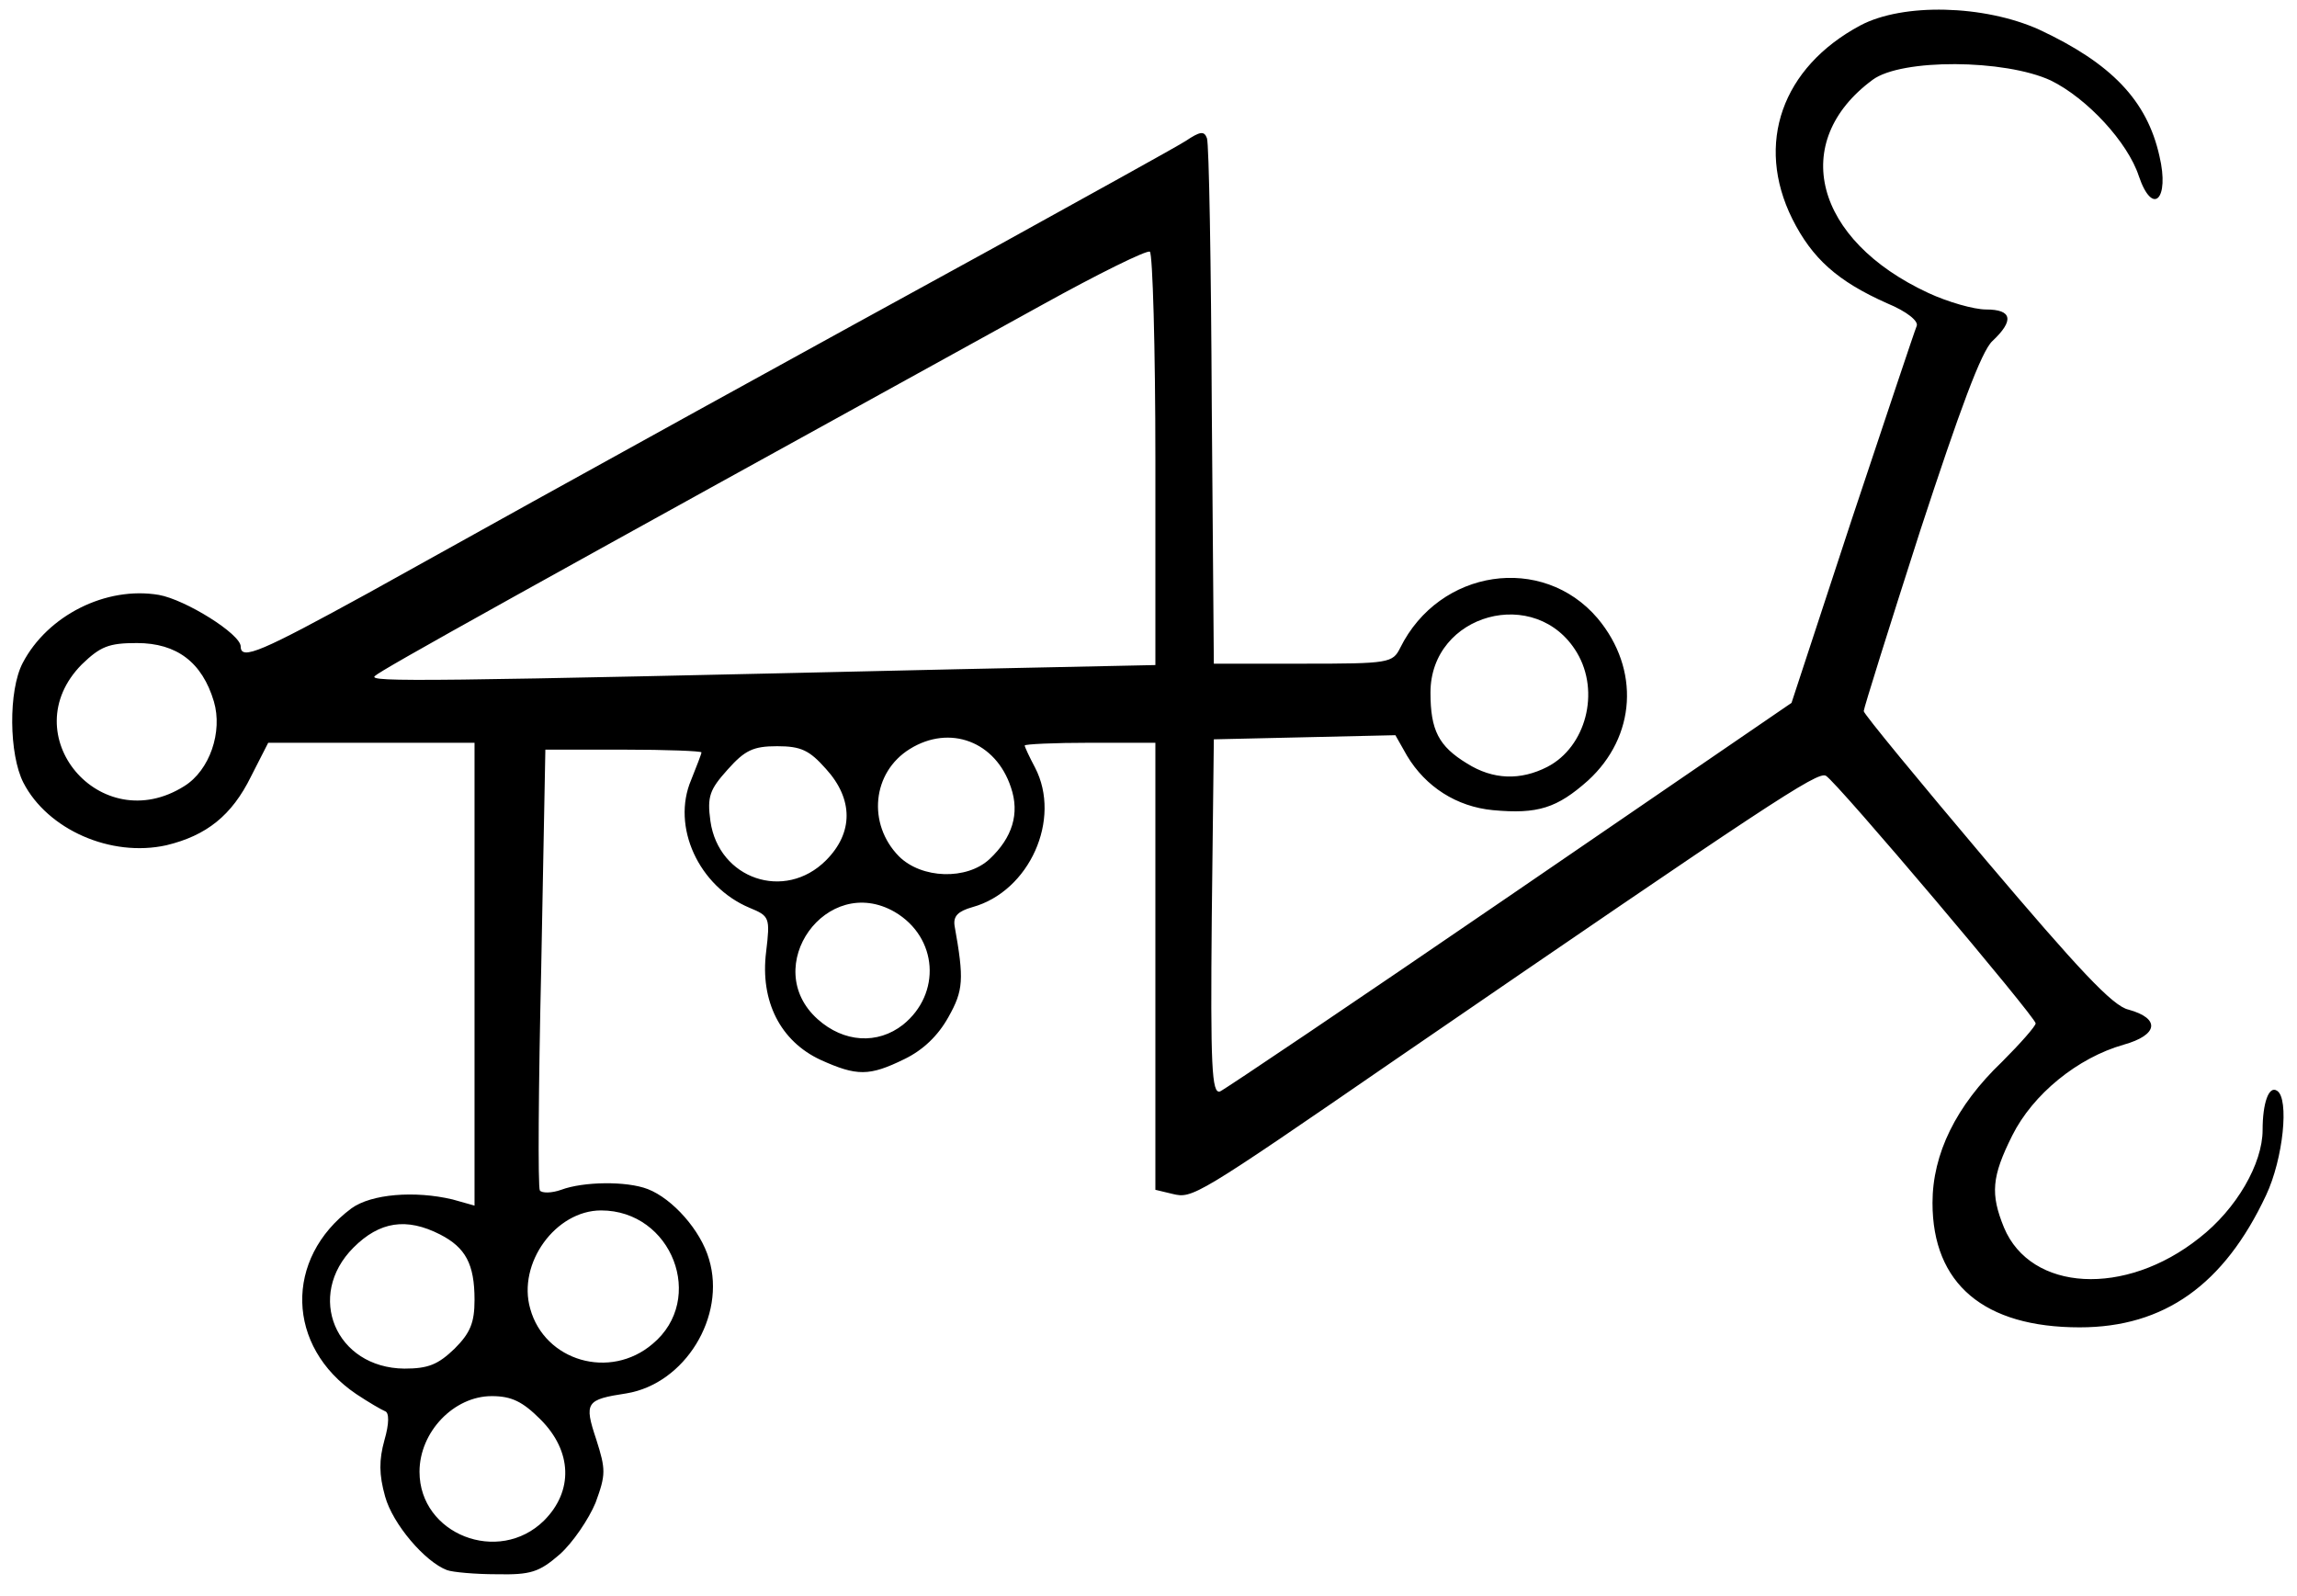 <?xml version="1.0" encoding="utf-8"?>
<!DOCTYPE svg PUBLIC "-//W3C//DTD SVG 1.0//EN" "http://www.w3.org/TR/2001/REC-SVG-20010904/DTD/svg10.dtd">
<svg version="1.0" xmlns="http://www.w3.org/2000/svg" width="167px" height="116px" viewBox="0 0 167 116" preserveAspectRatio="xMidYMid meet">
 <g fill="#000000">
  <path d="M32.50 114.15 c-1.60 -0.60 -3.95 -3.35 -4.50 -5.35 -0.45 -1.60 -0.45 -2.65 -0.05 -4.10 0.35 -1.20 0.35 -2 0.05 -2.10 -0.25 -0.10 -1.20 -0.65 -2.10 -1.25 -5.10 -3.45 -5.25 -9.85 -0.35 -13.50 1.45 -1.05 4.60 -1.30 7.35 -0.65 l1.60 0.45 0 -16.85 0 -16.80 -7.50 0 -7.50 0 -1.25 2.45 c-1.40 2.85 -3.25 4.30 -6.15 5 -4.05 0.90 -8.65 -1.15 -10.40 -4.55 -1.05 -2.05 -1.10 -6.70 -0.05 -8.70 1.80 -3.45 6.05 -5.60 9.90 -4.95 1.95 0.35 5.95 2.85 5.95 3.75 0 1.05 1.55 0.35 9.30 -3.90 15.80 -8.80 32.70 -18.10 45.30 -25 7.05 -3.90 13.40 -7.40 14.10 -7.85 1.05 -0.70 1.35 -0.75 1.55 -0.20 0.15 0.40 0.30 9.15 0.35 19.45 l0.15 18.75 6.50 0 c6.25 0 6.50 -0.05 7.05 -1.15 2.85 -5.75 10.35 -6.85 14.35 -2.15 3.10 3.70 2.80 8.60 -0.70 11.80 -2.25 2 -3.65 2.45 -6.90 2.15 -2.65 -0.25 -4.90 -1.70 -6.25 -3.95 l-0.85 -1.50 -6.60 0.15 -6.60 0.15 -0.15 12.95 c-0.10 10.85 0 12.85 0.60 12.65 0.35 -0.15 9.85 -6.55 21.10 -14.25 l20.45 -14 4.40 -13.40 c2.45 -7.35 4.55 -13.65 4.70 -14 0.15 -0.35 -0.70 -1.05 -2.15 -1.65 -3.60 -1.60 -5.45 -3.25 -6.90 -6.15 -2.70 -5.45 -0.75 -11 4.95 -14.05 3.10 -1.65 9 -1.50 13 0.30 5.25 2.45 7.85 5.15 8.75 9.20 0.75 3.15 -0.50 4.40 -1.50 1.45 -0.80 -2.45 -3.75 -5.65 -6.40 -6.95 -3.35 -1.55 -10.85 -1.60 -12.95 -0.05 -6.10 4.50 -4.25 11.65 4.05 15.50 1.40 0.65 3.30 1.20 4.20 1.20 1.90 0 2.05 0.80 0.45 2.30 -0.80 0.75 -2.35 4.95 -5.25 13.80 -2.25 7 -4.10 12.90 -4.10 13.10 0 0.20 4 5.05 8.90 10.85 6.70 7.90 9.20 10.60 10.35 10.85 2.35 0.65 2.15 1.85 -0.35 2.55 -3.35 0.95 -6.60 3.60 -8.10 6.60 -1.50 3 -1.60 4.25 -0.60 6.70 1.95 4.65 8.80 5.05 14.20 0.75 2.70 -2.10 4.60 -5.40 4.60 -7.85 0 -1.95 0.45 -3.25 1.05 -2.85 0.90 0.55 0.45 4.95 -0.80 7.60 -3.05 6.50 -7.40 9.60 -13.55 9.60 -6.95 0 -10.70 -3.15 -10.70 -9.05 0 -3.55 1.70 -7.05 5.05 -10.25 1.35 -1.35 2.45 -2.60 2.45 -2.80 0 -0.45 -14.45 -17.55 -15.25 -18 -0.60 -0.35 -4.20 2.05 -31.25 20.60 -14.60 10.05 -14.80 10.15 -16.25 9.80 l-1.25 -0.30 0 -16.25 0 -16.25 -4.75 0 c-2.60 0 -4.75 0.10 -4.75 0.20 0 0.10 0.35 0.85 0.75 1.60 1.95 3.75 -0.40 9 -4.55 10.15 -1.05 0.30 -1.40 0.65 -1.30 1.35 0.70 3.90 0.65 4.70 -0.45 6.65 -0.75 1.35 -1.85 2.40 -3.20 3.05 -2.55 1.25 -3.45 1.25 -6.10 0.05 -2.90 -1.35 -4.40 -4.25 -3.95 -7.85 0.30 -2.50 0.25 -2.60 -1.20 -3.20 -3.70 -1.55 -5.70 -5.90 -4.25 -9.30 0.40 -1 0.75 -1.90 0.75 -2 0 -0.10 -2.55 -0.20 -5.65 -0.20 l-5.70 0 -0.30 15.80 c-0.20 8.70 -0.25 16 -0.10 16.25 0.15 0.20 0.85 0.20 1.55 -0.05 1.60 -0.60 4.75 -0.65 6.30 -0.05 1.80 0.70 3.85 3 4.45 5.10 1.25 4.15 -1.75 9.05 -6 9.75 -2.95 0.45 -3.10 0.65 -2.20 3.35 0.70 2.20 0.70 2.55 -0.05 4.60 -0.50 1.20 -1.65 2.90 -2.60 3.75 -1.50 1.30 -2.10 1.50 -4.60 1.45 -1.55 0 -3.20 -0.15 -3.60 -0.30z m7.05 -3.60 c2.15 -2.15 2.05 -5.05 -0.25 -7.35 -1.30 -1.30 -2.10 -1.70 -3.55 -1.70 -2.75 0 -5.25 2.60 -5.25 5.50 0 4.55 5.75 6.80 9.05 3.55z m-6.50 -12.50 c1.15 -1.15 1.45 -1.90 1.45 -3.55 0 -2.60 -0.65 -3.80 -2.50 -4.75 -2.45 -1.25 -4.40 -0.95 -6.30 0.95 -3.50 3.50 -1.30 8.75 3.70 8.80 1.75 0 2.45 -0.30 3.65 -1.45z m14.40 -0.35 c3.90 -3.25 1.40 -9.70 -3.75 -9.70 -3.30 0 -6.10 3.85 -5.15 7.15 1.05 3.80 5.80 5.20 8.90 2.55z m18.20 -23.20 c2.80 -2.25 2.55 -6.35 -0.60 -8.20 -4.95 -2.85 -9.85 4 -5.60 7.80 1.90 1.70 4.35 1.85 6.20 0.40z m-5.60 -11.95 c2 -2 2 -4.45 0 -6.65 -1.20 -1.35 -1.80 -1.65 -3.55 -1.65 -1.75 0 -2.35 0.30 -3.60 1.70 -1.30 1.45 -1.50 1.95 -1.25 3.75 0.60 4.20 5.40 5.85 8.40 2.85z m11.90 -0.10 c1.65 -1.55 2.20 -3.30 1.55 -5.20 -1.10 -3.35 -4.45 -4.60 -7.35 -2.80 -2.75 1.70 -3.10 5.45 -0.80 7.80 1.65 1.65 4.95 1.75 6.60 0.20z m-58.55 -5.30 c1.85 -1.15 2.80 -3.95 2.15 -6.15 -0.85 -2.85 -2.70 -4.25 -5.60 -4.25 -2.05 0 -2.65 0.25 -4 1.55 -5.05 5.10 1.35 12.70 7.45 8.85z m99.10 -1.40 c2.80 -1.45 3.85 -5.45 2.15 -8.30 -2.95 -4.95 -10.65 -2.85 -10.65 2.90 0 2.75 0.60 3.90 2.65 5.15 1.90 1.20 3.90 1.25 5.85 0.25z m-42.75 -7.10 l14.25 -0.30 0 -14.90 c0 -8.20 -0.20 -15 -0.40 -15.15 -0.20 -0.15 -3.75 1.60 -7.90 3.90 -38 20.95 -48 26.50 -48.45 26.95 -0.50 0.45 3.45 0.40 42.50 -0.50z"/>
 </g>
 <g fill="none">
  <path d="M0 58 l0 -58 83.50 0 83.50 0 0 58 0 58 -83.50 0 -83.50 0 0 -58z m40.70 55 c0.95 -0.85 2.10 -2.55 2.60 -3.75 0.75 -2.05 0.75 -2.40 0.05 -4.60 -0.90 -2.70 -0.75 -2.90 2.20 -3.35 4.25 -0.70 7.25 -5.60 6 -9.75 -0.60 -2.10 -2.65 -4.40 -4.45 -5.10 -1.55 -0.60 -4.70 -0.55 -6.30 0.05 -0.70 0.25 -1.40 0.25 -1.55 0.05 -0.15 -0.25 -0.10 -7.55 0.10 -16.25 l0.30 -15.80 5.70 0 c3.10 0 5.65 0.10 5.65 0.20 0 0.10 -0.35 1 -0.75 2 -1.45 3.40 0.55 7.75 4.25 9.30 1.45 0.60 1.50 0.70 1.20 3.20 -0.45 3.60 1.05 6.50 3.95 7.85 2.65 1.20 3.55 1.20 6.10 -0.05 1.35 -0.65 2.45 -1.70 3.20 -3.05 1.10 -1.95 1.15 -2.75 0.45 -6.65 -0.10 -0.70 0.25 -1.05 1.30 -1.35 4.15 -1.15 6.50 -6.40 4.55 -10.15 -0.40 -0.75 -0.75 -1.50 -0.75 -1.60 0 -0.10 2.15 -0.20 4.75 -0.20 l4.75 0 0 16.25 0 16.25 1.25 0.30 c1.45 0.35 1.65 0.25 16.25 -9.80 27.05 -18.55 30.65 -20.95 31.25 -20.60 0.80 0.45 15.25 17.55 15.25 18 0 0.20 -1.10 1.45 -2.45 2.80 -3.35 3.20 -5.05 6.70 -5.05 10.25 0 5.90 3.75 9.05 10.70 9.05 6.15 0 10.50 -3.10 13.55 -9.60 1.25 -2.65 1.70 -7.05 0.80 -7.60 -0.60 -0.40 -1.05 0.90 -1.05 2.85 0 2.45 -1.90 5.75 -4.60 7.85 -5.40 4.30 -12.25 3.90 -14.20 -0.75 -1 -2.45 -0.90 -3.70 0.60 -6.70 1.50 -3 4.75 -5.65 8.10 -6.60 2.50 -0.70 2.70 -1.90 0.35 -2.55 -1.15 -0.25 -3.65 -2.95 -10.35 -10.85 -4.90 -5.80 -8.90 -10.65 -8.90 -10.85 0 -0.20 1.85 -6.10 4.10 -13.10 2.90 -8.85 4.45 -13.05 5.25 -13.80 1.60 -1.50 1.45 -2.30 -0.45 -2.30 -0.90 0 -2.80 -0.55 -4.20 -1.20 -8.30 -3.85 -10.15 -11 -4.05 -15.50 2.10 -1.55 9.60 -1.50 12.95 0.05 2.65 1.30 5.60 4.50 6.40 6.95 1 2.95 2.25 1.70 1.50 -1.45 -0.90 -4.05 -3.50 -6.75 -8.75 -9.20 -4 -1.80 -9.90 -1.95 -13 -0.30 -5.70 3.05 -7.65 8.60 -4.95 14.05 1.45 2.90 3.30 4.55 6.90 6.15 1.45 0.60 2.30 1.30 2.15 1.65 -0.15 0.35 -2.25 6.65 -4.70 14 l-4.40 13.40 -20.45 14 c-11.25 7.70 -20.75 14.10 -21.10 14.25 -0.60 0.20 -0.70 -1.80 -0.60 -12.65 l0.15 -12.95 6.60 -0.15 6.60 -0.15 0.85 1.50 c1.35 2.25 3.60 3.70 6.25 3.95 3.25 0.30 4.65 -0.15 6.90 -2.15 3.50 -3.20 3.80 -8.10 0.70 -11.80 -4 -4.70 -11.50 -3.60 -14.35 2.15 -0.55 1.10 -0.80 1.15 -7.05 1.15 l-6.50 0 -0.15 -18.75 c-0.05 -10.30 -0.20 -19.05 -0.35 -19.45 -0.20 -0.55 -0.50 -0.50 -1.55 0.20 -0.70 0.45 -7.05 3.95 -14.10 7.85 -12.60 6.90 -29.50 16.20 -45.30 25 -7.75 4.25 -9.30 4.95 -9.30 3.90 0 -0.90 -4 -3.40 -5.95 -3.75 -3.85 -0.65 -8.10 1.50 -9.90 4.95 -1.05 2 -1 6.65 0.05 8.70 1.75 3.40 6.35 5.45 10.40 4.55 2.90 -0.70 4.75 -2.15 6.15 -5 l1.25 -2.45 7.50 0 7.50 0 0 16.80 0 16.85 -1.60 -0.45 c-2.75 -0.65 -5.90 -0.40 -7.35 0.65 -4.90 3.65 -4.75 10.05 0.35 13.50 0.90 0.60 1.85 1.15 2.10 1.25 0.30 0.10 0.30 0.90 -0.05 2.10 -0.75 2.65 0.20 5.75 2.25 7.70 1.95 1.85 2.40 2 5.90 2.05 2.50 0.05 3.10 -0.15 4.60 -1.45z"/>
  <path d="M32.05 110.55 c-1.25 -1.20 -1.55 -1.85 -1.55 -3.55 0 -2.90 2.50 -5.50 5.25 -5.50 2.75 0 5.25 2.60 5.25 5.50 0 4.60 -5.50 6.80 -8.95 3.55z"/>
  <path d="M26.20 98.60 c-2.75 -2.20 -2.95 -5.45 -0.50 -7.90 1.90 -1.90 3.85 -2.20 6.30 -0.95 1.85 0.95 2.50 2.15 2.50 4.75 0 2.95 -2.10 5 -5.10 5 -1.30 0 -2.60 -0.35 -3.20 -0.90z"/>
  <path d="M40.35 98 c-2.80 -2.20 -2.60 -6.55 0.40 -8.90 3.80 -3 9.45 0.75 8.55 5.60 -0.70 3.80 -5.90 5.70 -8.95 3.30z"/>
  <path d="M59.45 74.10 c-4.25 -3.80 0.65 -10.65 5.60 -7.80 3.15 1.85 3.40 5.95 0.60 8.20 -1.85 1.45 -4.30 1.30 -6.20 -0.40z"/>
  <path d="M53.25 62.85 c-0.85 -0.70 -1.40 -1.80 -1.60 -3.15 -0.25 -1.80 -0.05 -2.30 1.25 -3.75 1.25 -1.40 1.85 -1.70 3.60 -1.70 1.75 0 2.35 0.30 3.55 1.65 2 2.20 2 4.65 0 6.65 -1.90 1.85 -4.85 2 -6.80 0.30z"/>
  <path d="M65.35 62.25 c-2.30 -2.35 -1.95 -6.10 0.80 -7.80 5.25 -3.30 10.35 3.75 5.80 8 -1.65 1.55 -4.95 1.45 -6.60 -0.20z"/>
  <path d="M8 57.85 c-4.05 -1.40 -5.15 -6.45 -2.05 -9.55 1.35 -1.30 1.95 -1.55 4 -1.55 1.95 0 2.75 0.25 3.75 1.20 4.80 4.50 0.50 11.95 -5.70 9.90z"/>
  <path d="M106.65 55.50 c-2.05 -1.25 -2.65 -2.40 -2.65 -5.15 0 -5.75 7.70 -7.85 10.65 -2.90 3.15 5.35 -2.75 11.30 -8 8.05z"/>
  <path d="M27.25 49.15 c0.45 -0.45 10.45 -6 48.45 -26.95 4.15 -2.30 7.70 -4.05 7.90 -3.90 0.20 0.15 0.40 6.95 0.40 15.15 l0 14.90 -14.25 0.30 c-39.05 0.90 -43 0.95 -42.50 0.50z"/>
 </g>
</svg>
